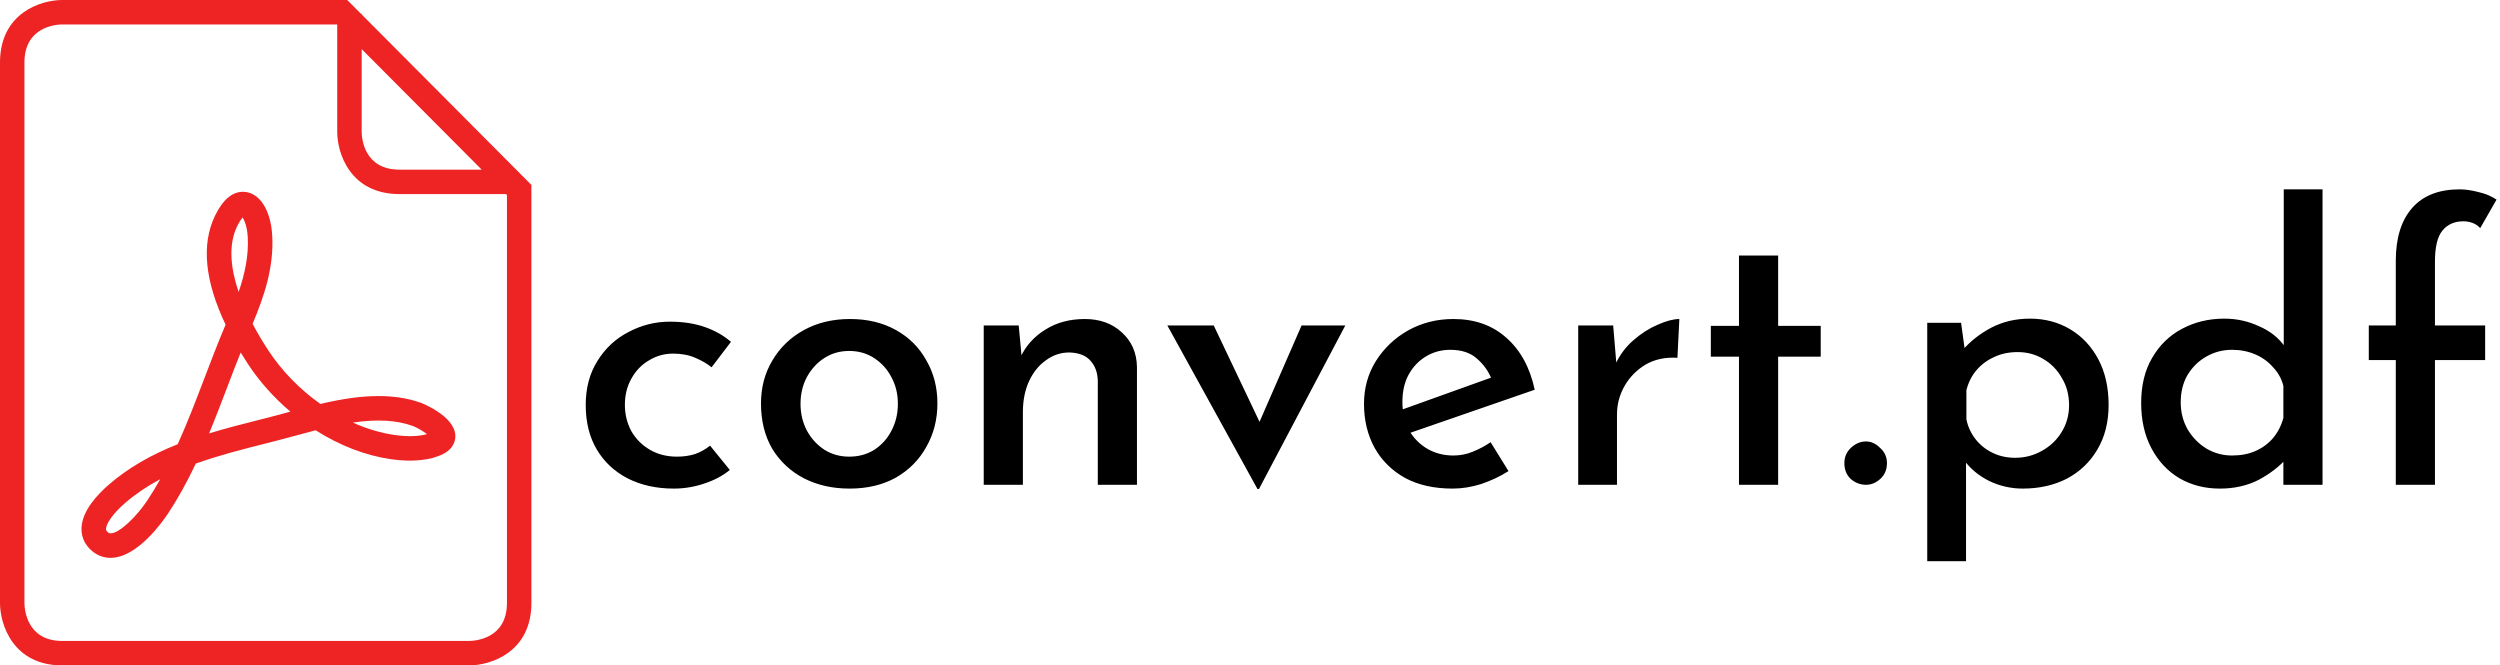<svg width="263" height="70" viewBox="0 0 263 70" fill="none" xmlns="http://www.w3.org/2000/svg">
<path d="M76.778 49.44C76.032 50.053 75.125 50.533 74.058 50.88C73.018 51.227 71.965 51.4 70.898 51.4C69.058 51.4 67.432 51.04 66.018 50.32C64.632 49.6 63.552 48.587 62.778 47.28C62.005 45.973 61.618 44.413 61.618 42.6C61.618 40.813 62.032 39.267 62.858 37.96C63.685 36.627 64.778 35.613 66.138 34.92C67.498 34.2 68.938 33.84 70.458 33.84C71.845 33.84 73.072 34.027 74.138 34.4C75.205 34.773 76.125 35.293 76.898 35.96L74.858 38.64C74.405 38.267 73.832 37.933 73.138 37.64C72.472 37.347 71.698 37.2 70.818 37.2C69.885 37.2 69.032 37.44 68.258 37.92C67.485 38.373 66.872 39.013 66.418 39.84C65.965 40.64 65.738 41.56 65.738 42.6C65.738 43.587 65.965 44.507 66.418 45.36C66.898 46.187 67.552 46.84 68.378 47.32C69.205 47.8 70.152 48.04 71.218 48.04C71.912 48.04 72.552 47.947 73.138 47.76C73.725 47.547 74.245 47.253 74.698 46.88L76.778 49.44ZM80.056 42.44C80.056 40.76 80.456 39.253 81.256 37.92C82.056 36.56 83.163 35.493 84.576 34.72C85.989 33.947 87.603 33.56 89.416 33.56C91.256 33.56 92.869 33.947 94.256 34.72C95.643 35.493 96.709 36.56 97.456 37.92C98.229 39.253 98.616 40.76 98.616 42.44C98.616 44.12 98.229 45.64 97.456 47C96.709 48.36 95.643 49.44 94.256 50.24C92.869 51.013 91.243 51.4 89.376 51.4C87.589 51.4 85.989 51.04 84.576 50.32C83.189 49.6 82.083 48.573 81.256 47.24C80.456 45.88 80.056 44.28 80.056 42.44ZM84.216 42.48C84.216 43.52 84.443 44.467 84.896 45.32C85.349 46.147 85.963 46.813 86.736 47.32C87.509 47.8 88.376 48.04 89.336 48.04C90.323 48.04 91.203 47.8 91.976 47.32C92.749 46.813 93.349 46.147 93.776 45.32C94.229 44.467 94.456 43.52 94.456 42.48C94.456 41.44 94.229 40.507 93.776 39.68C93.349 38.853 92.749 38.187 91.976 37.68C91.203 37.173 90.323 36.92 89.336 36.92C88.349 36.92 87.469 37.173 86.696 37.68C85.923 38.187 85.309 38.867 84.856 39.72C84.429 40.547 84.216 41.467 84.216 42.48ZM107.168 34.24L107.528 38.08L107.368 37.56C107.928 36.36 108.795 35.4 109.968 34.68C111.141 33.933 112.528 33.56 114.128 33.56C115.701 33.56 116.995 34.027 118.008 34.96C119.048 35.893 119.581 37.107 119.608 38.6V51H115.488V40.04C115.461 39.187 115.208 38.493 114.728 37.96C114.248 37.4 113.501 37.107 112.488 37.08C111.581 37.08 110.755 37.36 110.008 37.92C109.261 38.453 108.675 39.187 108.248 40.12C107.821 41.053 107.608 42.133 107.608 43.36V51H103.488V34.24H107.168ZM132.285 51.44L122.805 34.24H127.685L133.845 47.2L131.325 47.08L136.925 34.24H141.525L132.445 51.44H132.285ZM152.813 51.4C150.867 51.4 149.2 51.027 147.813 50.28C146.427 49.507 145.36 48.453 144.613 47.12C143.867 45.76 143.493 44.213 143.493 42.48C143.493 40.827 143.907 39.333 144.733 38C145.587 36.64 146.72 35.56 148.133 34.76C149.573 33.96 151.16 33.56 152.893 33.56C155.133 33.56 156.987 34.213 158.453 35.52C159.947 36.827 160.947 38.653 161.453 41L147.813 45.72L146.853 43.32L157.773 39.4L156.933 39.92C156.613 39.093 156.107 38.373 155.413 37.76C154.72 37.12 153.773 36.8 152.573 36.8C151.613 36.8 150.747 37.04 149.973 37.52C149.227 37.973 148.627 38.613 148.173 39.44C147.747 40.24 147.533 41.187 147.533 42.28C147.533 43.4 147.76 44.387 148.213 45.24C148.693 46.067 149.333 46.72 150.133 47.2C150.96 47.68 151.88 47.92 152.893 47.92C153.613 47.92 154.293 47.787 154.933 47.52C155.6 47.253 156.227 46.92 156.813 46.52L158.693 49.56C157.813 50.12 156.853 50.573 155.813 50.92C154.8 51.24 153.8 51.4 152.813 51.4ZM169.707 34.24L170.107 39.04L169.907 38.4C170.361 37.387 171.001 36.52 171.827 35.8C172.654 35.08 173.507 34.533 174.387 34.16C175.294 33.76 176.054 33.56 176.667 33.56L176.467 37.64C175.187 37.56 174.067 37.8 173.107 38.36C172.174 38.92 171.441 39.667 170.907 40.6C170.374 41.533 170.107 42.533 170.107 43.6V51H166.027V34.24H169.707ZM182.94 26.88H187.06V34.28H191.54V37.52H187.06V51H182.94V37.52H179.98V34.28H182.94V26.88ZM194.028 48.72C194.028 48.08 194.255 47.547 194.708 47.12C195.188 46.667 195.721 46.44 196.308 46.44C196.841 46.44 197.335 46.667 197.788 47.12C198.268 47.547 198.508 48.08 198.508 48.72C198.508 49.413 198.268 49.973 197.788 50.4C197.335 50.8 196.841 51 196.308 51C195.721 51 195.188 50.8 194.708 50.4C194.255 49.973 194.028 49.413 194.028 48.72ZM212.786 51.4C211.559 51.4 210.386 51.133 209.266 50.6C208.146 50.04 207.253 49.293 206.586 48.36L206.826 47.12V59.04H202.746V33.96H206.306L206.866 38.04L206.426 36.88C207.253 35.92 208.266 35.12 209.466 34.48C210.693 33.84 212.053 33.52 213.546 33.52C215.119 33.52 216.533 33.893 217.786 34.64C219.039 35.387 220.026 36.44 220.746 37.8C221.466 39.16 221.826 40.76 221.826 42.6C221.826 44.413 221.426 45.987 220.626 47.32C219.853 48.627 218.786 49.64 217.426 50.36C216.066 51.053 214.519 51.4 212.786 51.4ZM211.986 48.16C212.999 48.16 213.933 47.92 214.786 47.44C215.666 46.96 216.359 46.307 216.866 45.48C217.399 44.627 217.666 43.68 217.666 42.64C217.666 41.547 217.413 40.587 216.906 39.76C216.426 38.907 215.773 38.24 214.946 37.76C214.146 37.28 213.253 37.04 212.266 37.04C211.333 37.04 210.506 37.213 209.786 37.56C209.066 37.88 208.453 38.333 207.946 38.92C207.439 39.507 207.079 40.213 206.866 41.04V44.12C207.026 44.893 207.346 45.587 207.826 46.2C208.306 46.813 208.906 47.293 209.626 47.64C210.346 47.987 211.133 48.16 211.986 48.16ZM233.531 51.4C231.958 51.4 230.545 51.04 229.291 50.32C228.038 49.573 227.051 48.52 226.331 47.16C225.611 45.8 225.251 44.213 225.251 42.4C225.251 40.533 225.638 38.947 226.411 37.64C227.185 36.307 228.225 35.293 229.531 34.6C230.865 33.88 232.358 33.52 234.011 33.52C235.291 33.52 236.505 33.787 237.651 34.32C238.825 34.827 239.731 35.547 240.371 36.48L240.251 37.88V19.92H244.331V51H240.211V47.04L240.651 48.12C239.825 49.053 238.811 49.84 237.611 50.48C236.411 51.093 235.051 51.4 233.531 51.4ZM234.811 47.92C235.745 47.92 236.571 47.76 237.291 47.44C238.011 47.12 238.625 46.667 239.131 46.08C239.638 45.467 239.998 44.76 240.211 43.96V40.6C240.025 39.853 239.665 39.2 239.131 38.64C238.625 38.053 237.998 37.6 237.251 37.28C236.505 36.96 235.691 36.8 234.811 36.8C233.825 36.8 232.918 37.04 232.091 37.52C231.291 37.973 230.638 38.613 230.131 39.44C229.651 40.267 229.411 41.227 229.411 42.32C229.411 43.36 229.651 44.307 230.131 45.16C230.638 46.013 231.305 46.693 232.131 47.2C232.958 47.68 233.851 47.92 234.811 47.92ZM252.037 51V37.88H249.197V34.24H252.037V27.44C252.037 25.04 252.61 23.187 253.757 21.88C254.903 20.573 256.57 19.92 258.757 19.92C259.343 19.92 259.997 20.013 260.717 20.2C261.437 20.36 262.077 20.627 262.637 21L260.917 24C260.677 23.733 260.397 23.547 260.077 23.44C259.783 23.333 259.477 23.28 259.157 23.28C258.223 23.28 257.49 23.6 256.957 24.24C256.423 24.88 256.157 25.973 256.157 27.52V34.24H261.437V37.88H256.157V51H252.037Z" fill="black"/>
<path d="M44.92 45.668C44.067 45.92 42.815 45.949 41.472 45.754C40.031 45.545 38.561 45.104 37.117 44.455C39.693 44.08 41.691 44.196 43.401 44.802C43.806 44.945 44.471 45.329 44.92 45.668ZM30.547 43.305C30.442 43.334 30.338 43.361 30.236 43.389C29.543 43.578 28.868 43.762 28.218 43.926L27.342 44.148C25.579 44.594 23.776 45.05 21.996 45.593C22.673 43.961 23.301 42.312 23.917 40.699C24.372 39.505 24.838 38.285 25.319 37.081C25.563 37.485 25.818 37.888 26.083 38.292C27.291 40.132 28.809 41.833 30.547 43.305ZM26.062 24.907C26.177 26.92 25.742 28.857 25.105 30.715C24.32 28.418 23.954 25.881 24.936 23.832C25.187 23.307 25.393 23.027 25.527 22.88C25.734 23.199 26.005 23.912 26.062 24.907ZM16.859 50.41C16.418 51.198 15.967 51.937 15.506 52.634C14.393 54.312 12.572 56.109 11.636 56.109C11.544 56.109 11.433 56.094 11.27 55.922C11.165 55.812 11.149 55.733 11.154 55.626C11.185 55.009 12.003 53.91 13.187 52.892C14.261 51.968 15.476 51.146 16.859 50.41ZM47.898 45.756C47.756 43.701 44.297 42.383 44.262 42.37C42.925 41.896 41.472 41.666 39.822 41.666C38.054 41.666 36.149 41.922 33.702 42.493C31.524 40.95 29.644 39.017 28.238 36.878C27.618 35.933 27.06 34.99 26.574 34.068C27.761 31.23 28.83 28.177 28.636 24.759C28.479 22.018 27.243 20.177 25.562 20.177C24.409 20.177 23.416 21.031 22.609 22.717C21.169 25.723 21.547 29.568 23.733 34.157C22.946 36.006 22.215 37.924 21.507 39.779C20.626 42.087 19.718 44.468 18.695 46.733C15.826 47.868 13.469 49.245 11.505 50.935C10.218 52.04 8.666 53.73 8.578 55.494C8.535 56.324 8.819 57.086 9.398 57.697C10.013 58.345 10.786 58.686 11.635 58.687C14.441 58.687 17.141 54.832 17.653 54.059C18.684 52.505 19.649 50.772 20.595 48.772C22.976 47.912 25.514 47.269 27.974 46.648L28.855 46.425C29.517 46.256 30.205 46.07 30.911 45.877C31.658 45.675 32.427 45.465 33.208 45.266C35.734 46.873 38.45 47.92 41.099 48.305C43.33 48.63 45.312 48.441 46.653 47.742C47.86 47.113 47.926 46.143 47.898 45.756ZM53.332 63.425C53.332 67.188 50.015 67.42 49.346 67.428H6.553C2.804 67.428 2.578 64.088 2.571 63.425L2.57 6.574C2.57 2.807 5.893 2.578 6.553 2.571H35.46L35.476 2.586V13.867C35.476 16.131 36.844 20.417 42.028 20.417H53.236L53.332 20.513L53.332 63.425ZM50.675 17.846H42.03C38.281 17.846 38.054 14.524 38.049 13.867V5.168L50.675 17.846ZM55.903 63.425V19.453L38.049 1.524V1.441H37.964L36.53 0H6.554C4.287 0 0 1.374 0 6.575V63.426C0 65.7 1.37 70 6.554 70H49.35C51.617 69.999 55.903 68.625 55.903 63.425Z" fill="#EE2323"/>
</svg>
